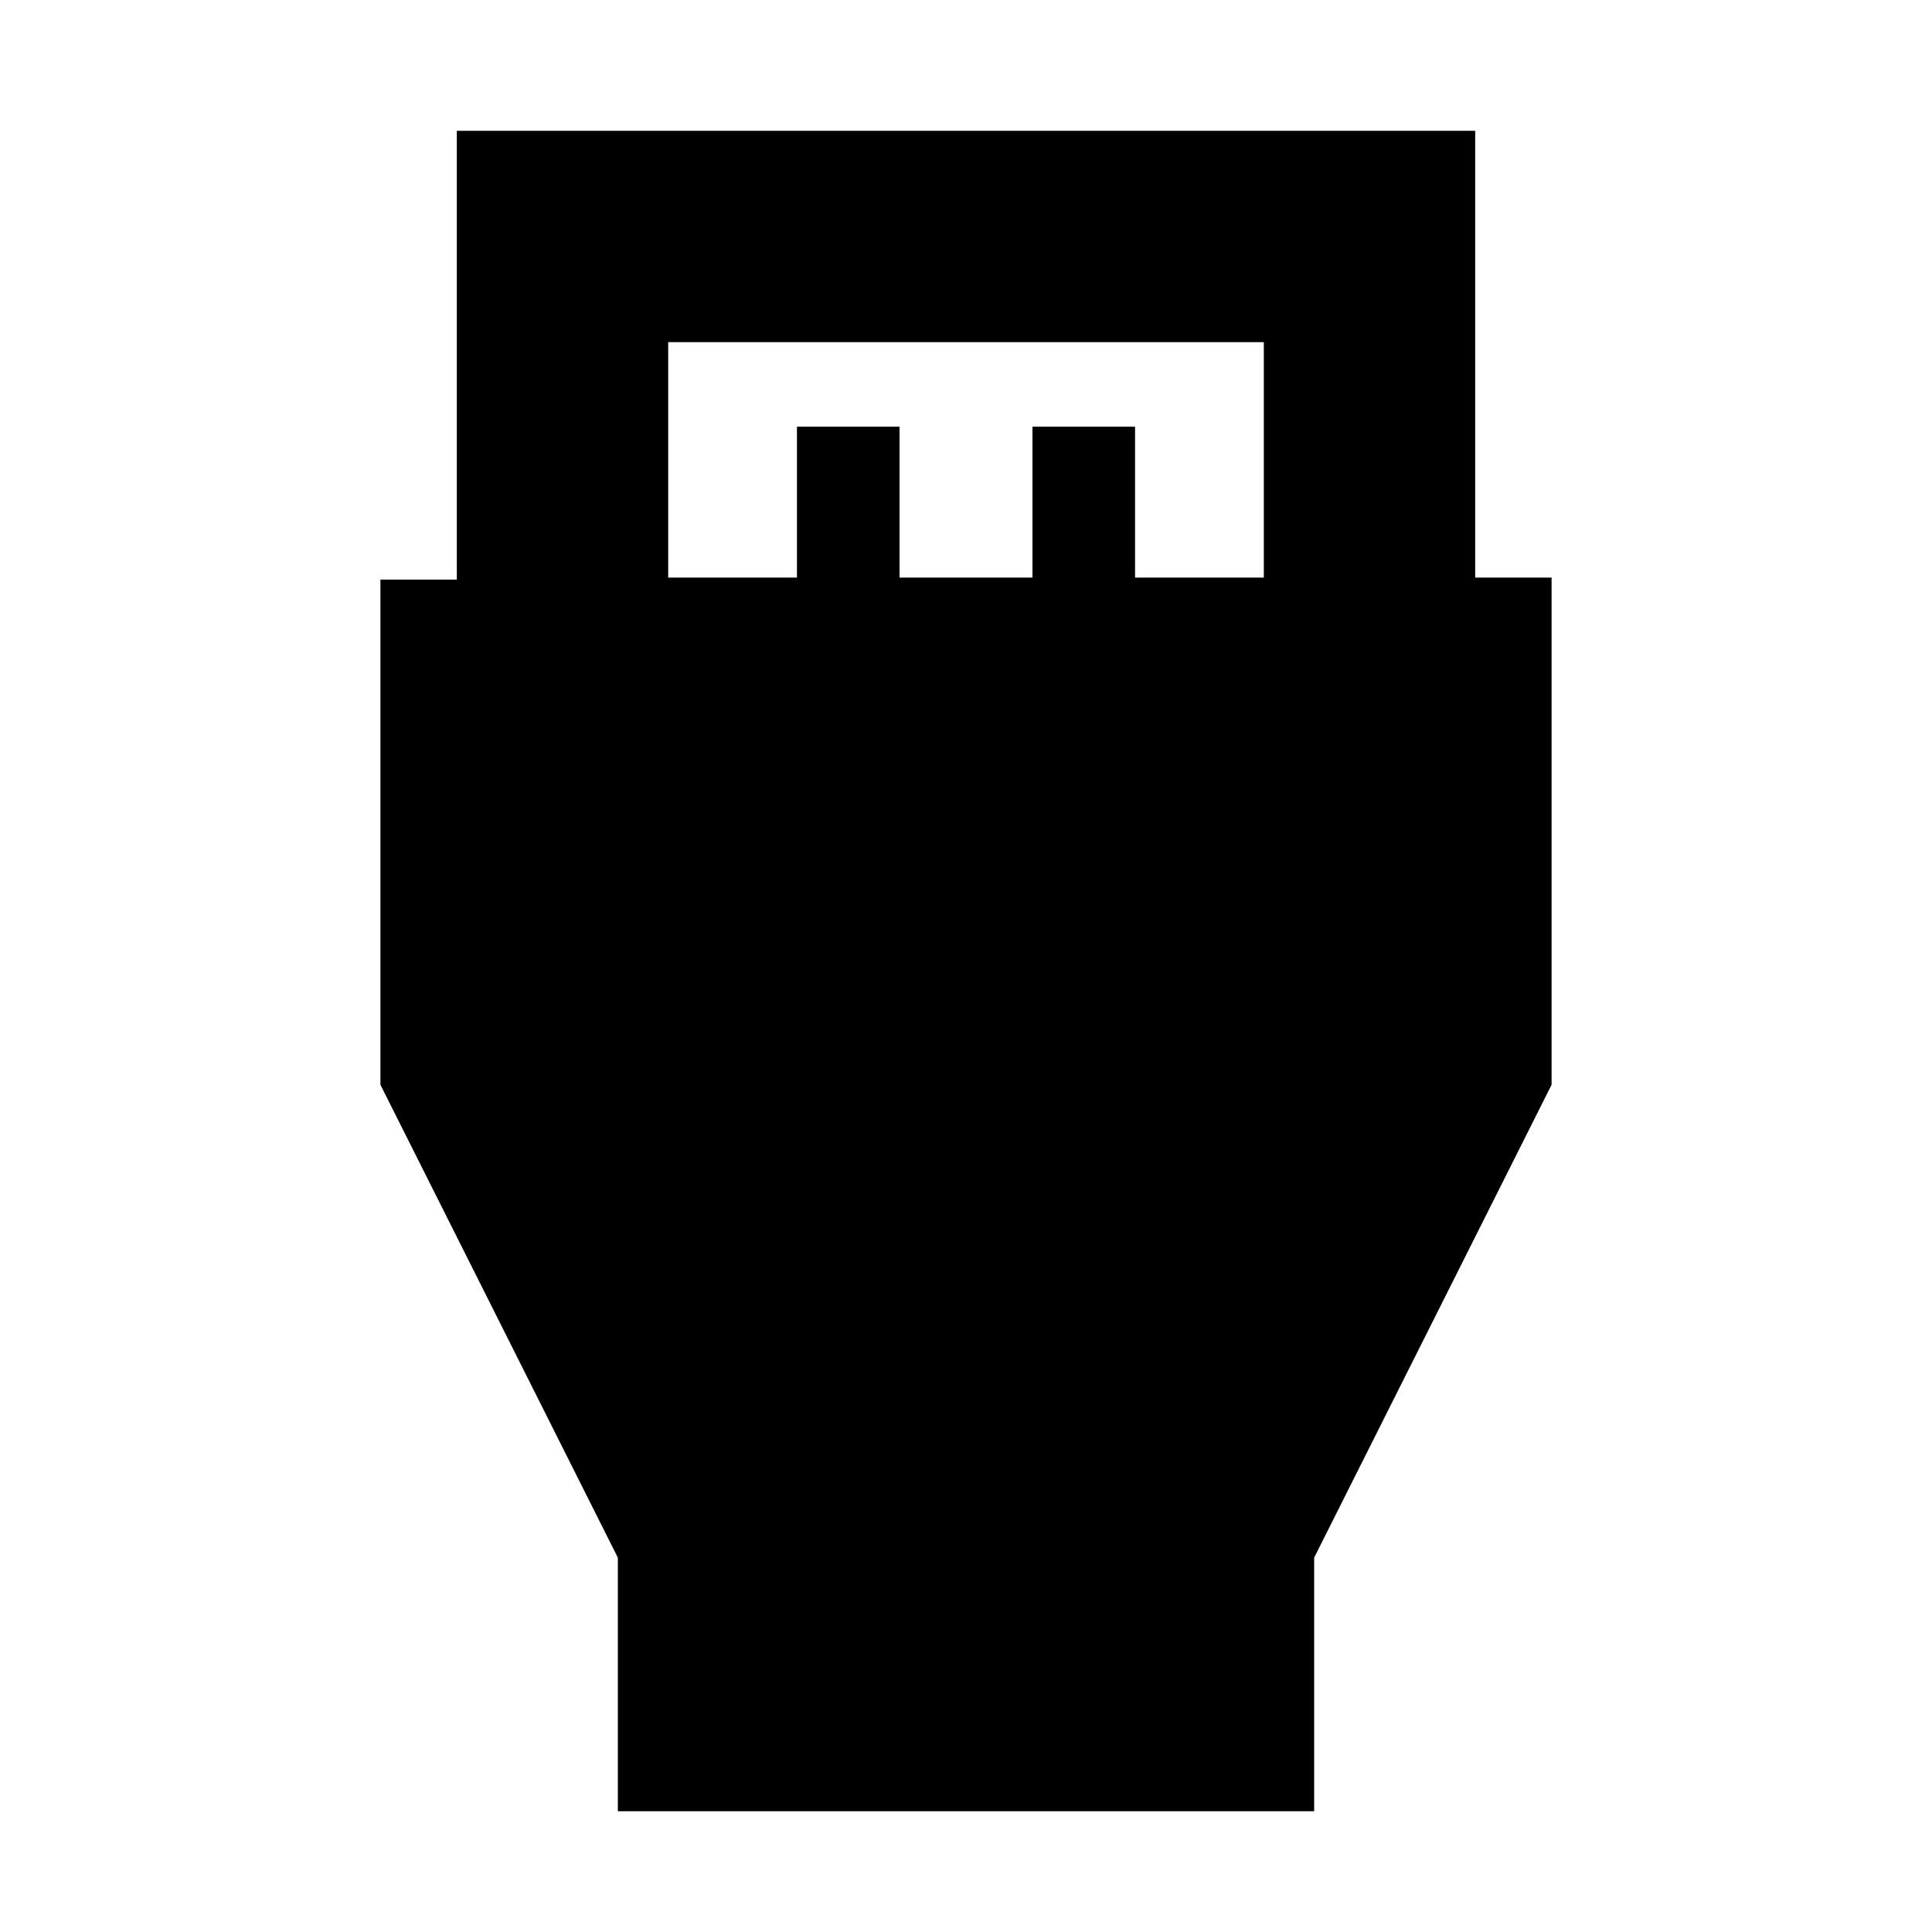<svg xmlns="http://www.w3.org/2000/svg" height="20" width="20"><path d="M6.396 18.75V16.125L3.938 11.229V6H4.729V1.354H15.271V5.979H16.062V11.229L13.604 16.125V18.75ZM6.917 5.979H8.25V4.417H9.312V5.979H10.688V4.417H11.75V5.979H13.083V3.542Q13.083 3.542 13.083 3.542Q13.083 3.542 13.083 3.542H6.917Q6.917 3.542 6.917 3.542Q6.917 3.542 6.917 3.542Z"/></svg>